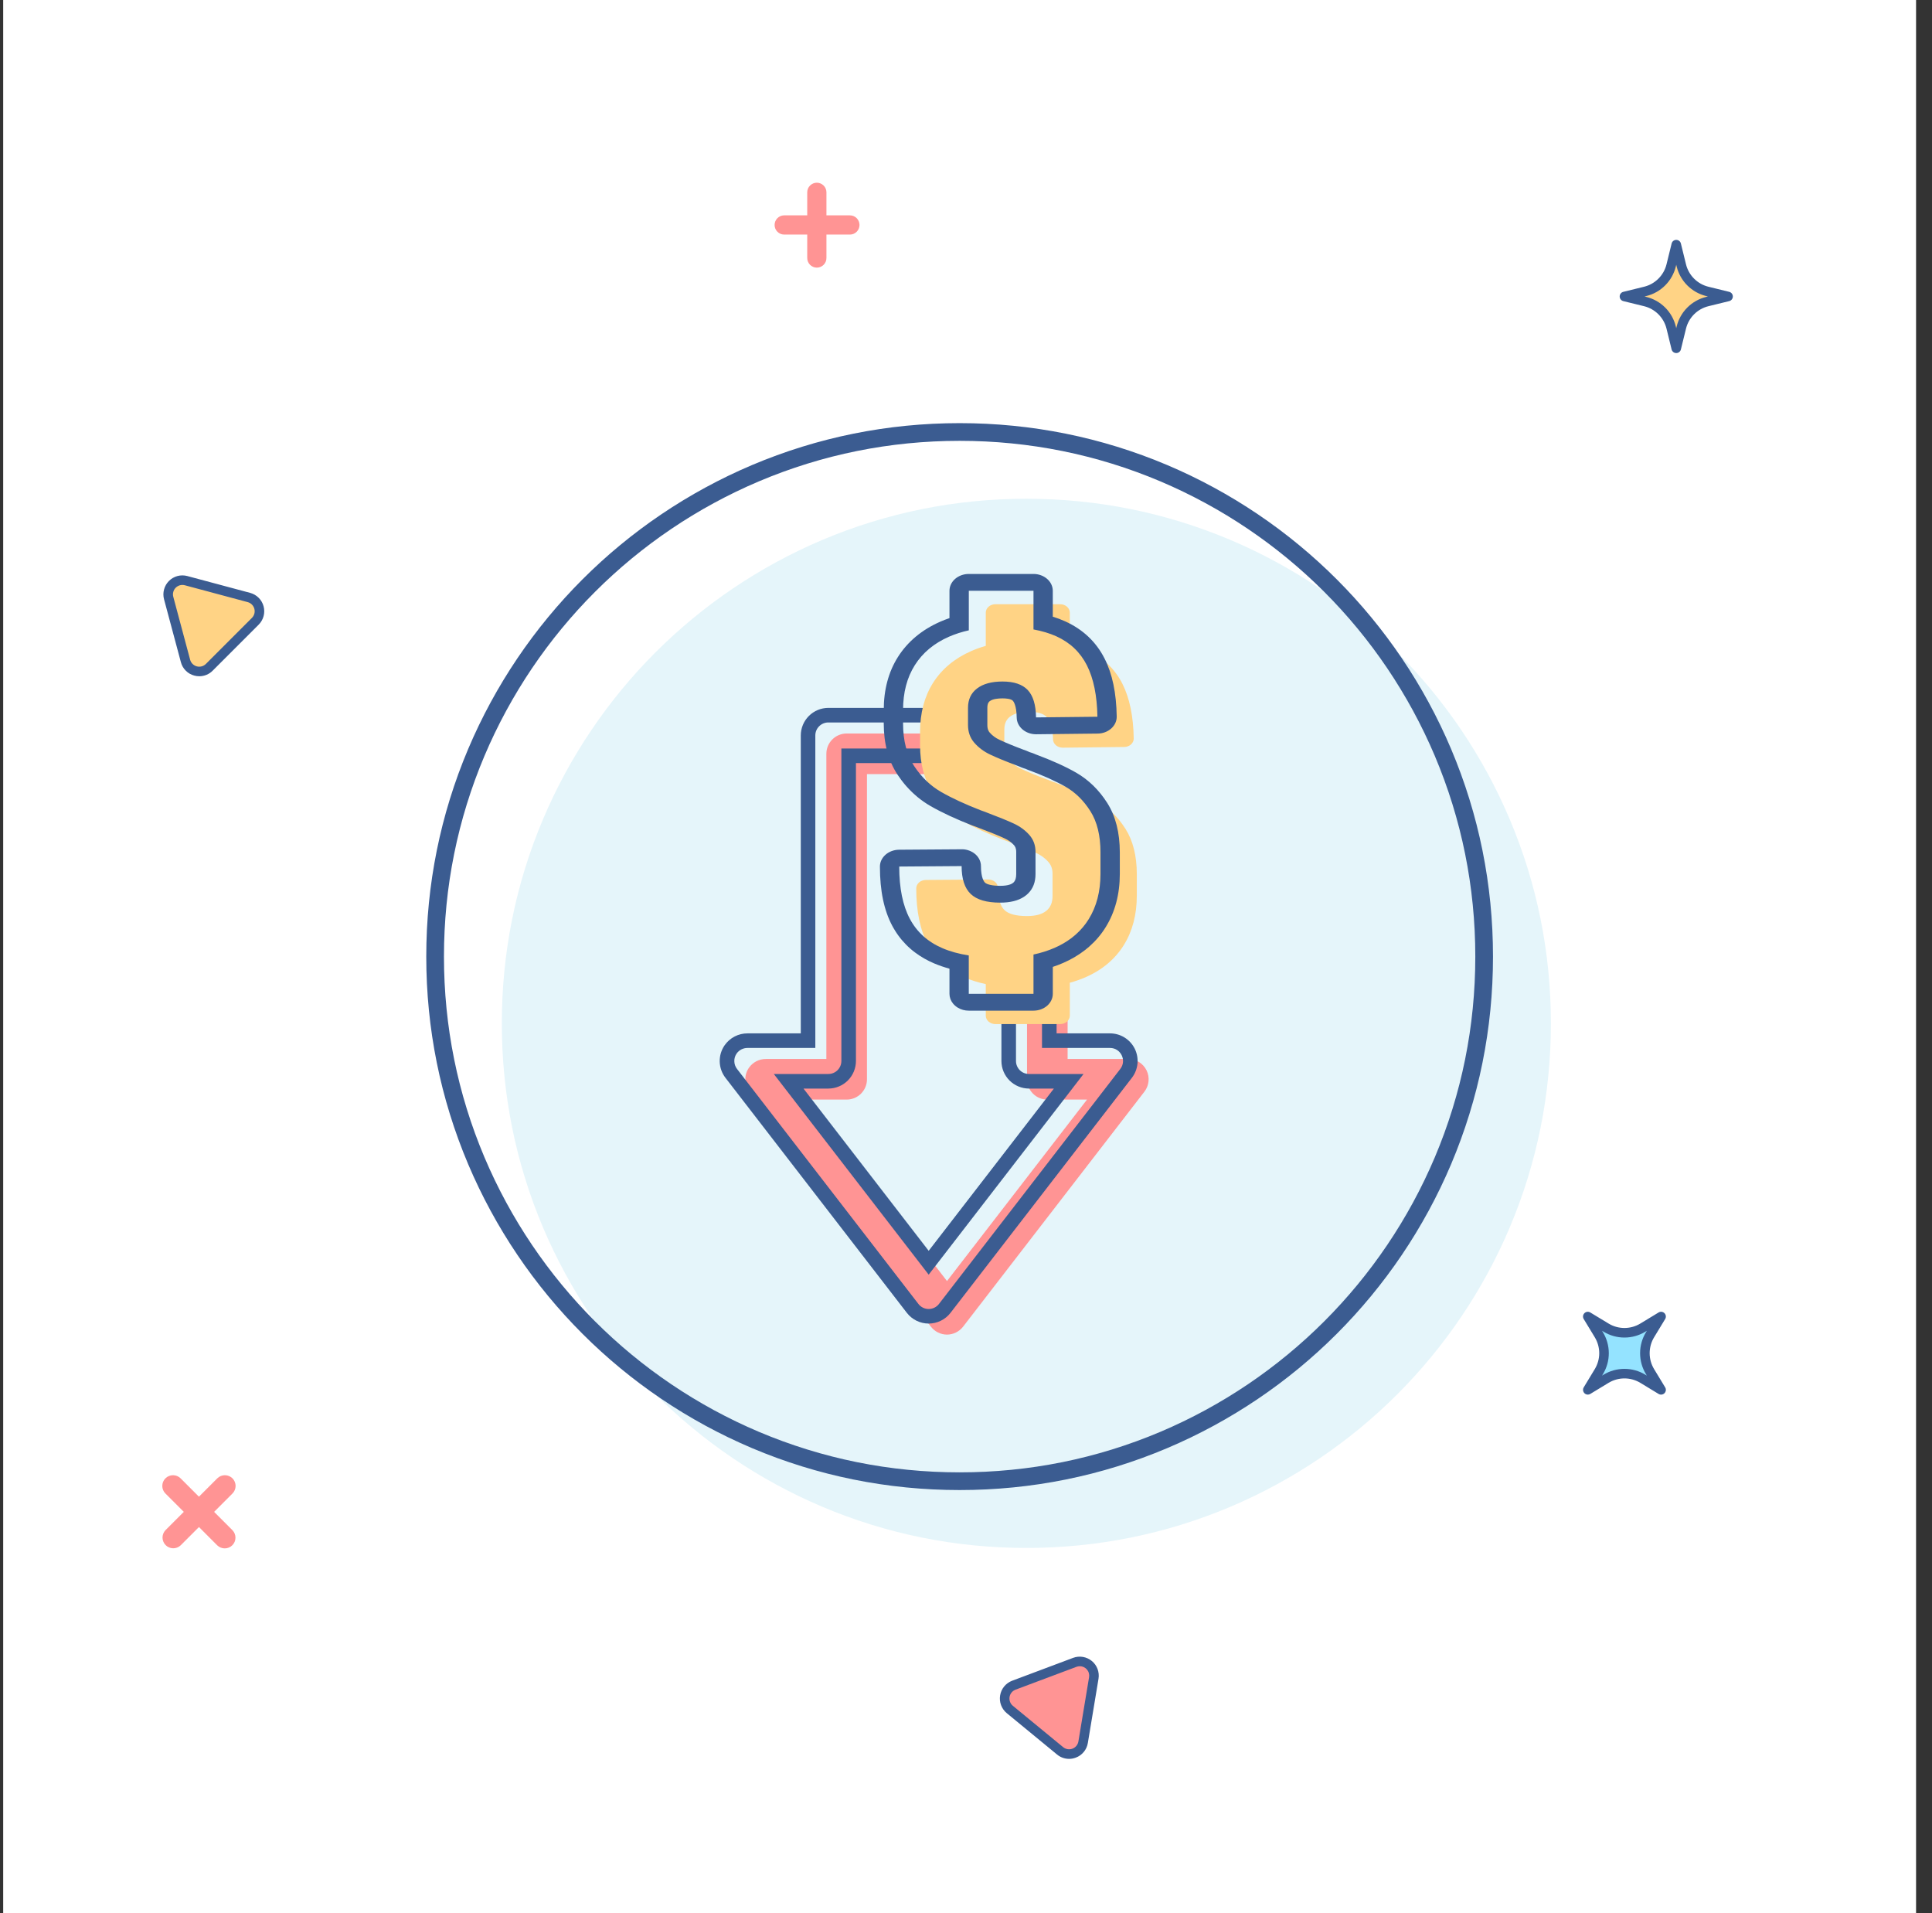 <svg width="101" height="100" viewBox="0 0 101 100" fill="none" xmlns="http://www.w3.org/2000/svg">
<rect x="0" y="0" width="101" height="100" fill="#333333" stroke="none"/>
<g clip-path="url(#clip0_134_2731)">
<path d="M100.167 0H0.167V100H100.167V0Z" fill="white"/>
<path d="M83.007 68.815L83.957 69.39C84.248 69.566 84.581 69.659 84.922 69.659C85.262 69.659 85.596 69.566 85.887 69.39L86.837 68.815L86.26 69.765C86.084 70.056 85.99 70.389 85.99 70.73C85.99 71.07 86.084 71.404 86.26 71.695L86.837 72.645L85.887 72.068C85.596 71.892 85.262 71.799 84.922 71.799C84.581 71.799 84.248 71.892 83.957 72.068L83.007 72.645L83.582 71.695C83.758 71.404 83.851 71.07 83.851 70.73C83.851 70.389 83.758 70.056 83.582 69.765L83.007 68.815Z" fill="#94E3FF"/>
<path d="M83.007 72.895C82.963 72.895 82.919 72.883 82.881 72.861C82.842 72.838 82.811 72.806 82.789 72.767C82.767 72.729 82.756 72.685 82.757 72.641C82.757 72.596 82.77 72.553 82.793 72.515L83.369 71.565C83.522 71.313 83.604 71.024 83.604 70.73C83.604 70.435 83.522 70.146 83.369 69.894L82.793 68.945C82.764 68.897 82.752 68.84 82.758 68.785C82.765 68.729 82.79 68.677 82.83 68.638C82.869 68.598 82.921 68.573 82.977 68.566C83.032 68.56 83.089 68.572 83.136 68.601L84.087 69.177C84.338 69.331 84.627 69.412 84.922 69.412C85.216 69.412 85.505 69.331 85.757 69.177L86.707 68.601C86.755 68.572 86.811 68.56 86.867 68.566C86.922 68.573 86.974 68.598 87.014 68.638C87.053 68.677 87.078 68.729 87.085 68.785C87.092 68.84 87.08 68.897 87.05 68.945L86.474 69.894C86.321 70.146 86.24 70.435 86.24 70.73C86.24 71.024 86.321 71.313 86.474 71.565L87.05 72.515C87.08 72.563 87.092 72.619 87.085 72.675C87.078 72.73 87.053 72.782 87.014 72.822C86.974 72.861 86.922 72.886 86.867 72.893C86.811 72.9 86.755 72.888 86.707 72.859L85.757 72.282C85.505 72.129 85.216 72.048 84.922 72.048C84.627 72.048 84.338 72.129 84.087 72.282L83.136 72.859C83.097 72.882 83.053 72.895 83.007 72.895ZM83.75 69.558L83.797 69.635C83.998 69.965 84.104 70.344 84.104 70.73C84.104 71.116 83.998 71.495 83.797 71.825L83.75 71.901L83.827 71.855C84.157 71.654 84.536 71.548 84.922 71.548C85.308 71.548 85.687 71.654 86.016 71.855L86.094 71.901L86.047 71.825C85.846 71.495 85.74 71.116 85.74 70.73C85.74 70.344 85.846 69.965 86.047 69.635L86.094 69.558L86.016 69.605C85.687 69.806 85.308 69.912 84.922 69.912C84.536 69.912 84.157 69.806 83.827 69.605L83.75 69.558Z" fill="#3B5C91"/>
<path d="M84.921 15.496L86 15.232C86.33 15.151 86.632 14.981 86.873 14.74C87.113 14.5 87.284 14.198 87.364 13.867L87.629 12.788L87.893 13.867C87.974 14.198 88.144 14.5 88.385 14.74C88.625 14.981 88.927 15.151 89.258 15.232L90.337 15.496L89.258 15.761C88.927 15.841 88.625 16.011 88.385 16.252C88.144 16.493 87.974 16.794 87.893 17.125L87.629 18.204L87.364 17.125C87.284 16.794 87.113 16.492 86.873 16.252C86.632 16.011 86.33 15.841 86 15.76L84.921 15.496Z" fill="#FFD385"/>
<path d="M87.63 18.454C87.574 18.454 87.519 18.435 87.475 18.401C87.431 18.366 87.4 18.318 87.387 18.264L87.123 17.185C87.053 16.898 86.906 16.637 86.698 16.428C86.49 16.22 86.228 16.073 85.942 16.003L84.863 15.739C84.809 15.726 84.76 15.694 84.726 15.65C84.691 15.606 84.673 15.552 84.673 15.496C84.673 15.44 84.691 15.386 84.726 15.342C84.76 15.298 84.809 15.267 84.863 15.254L85.942 14.989C86.228 14.92 86.49 14.773 86.698 14.564C86.907 14.356 87.054 14.094 87.123 13.808L87.388 12.729C87.401 12.674 87.432 12.626 87.476 12.591C87.52 12.557 87.575 12.538 87.63 12.538C87.686 12.538 87.741 12.557 87.785 12.591C87.829 12.626 87.86 12.674 87.873 12.729L88.138 13.808C88.207 14.094 88.354 14.356 88.562 14.564C88.771 14.773 89.032 14.92 89.319 14.989L90.398 15.254C90.452 15.267 90.5 15.298 90.535 15.342C90.569 15.386 90.588 15.44 90.588 15.496C90.588 15.552 90.569 15.606 90.535 15.65C90.5 15.694 90.452 15.726 90.398 15.739L89.319 16.003C89.032 16.073 88.771 16.22 88.562 16.428C88.354 16.637 88.207 16.898 88.138 17.185L87.873 18.264C87.86 18.318 87.829 18.367 87.784 18.401C87.74 18.436 87.686 18.454 87.63 18.454ZM85.973 15.496L86.06 15.518C86.435 15.609 86.778 15.802 87.051 16.075C87.324 16.348 87.517 16.691 87.608 17.066L87.63 17.154L87.651 17.066C87.742 16.691 87.935 16.348 88.208 16.075C88.481 15.802 88.824 15.609 89.199 15.518L89.287 15.496L89.199 15.475C88.824 15.383 88.481 15.191 88.208 14.918C87.935 14.645 87.742 14.302 87.651 13.927L87.63 13.839L87.608 13.927C87.517 14.302 87.324 14.645 87.051 14.918C86.778 15.191 86.435 15.384 86.06 15.475L85.973 15.496Z" fill="#3B5C91"/>
<path d="M8.817 31.26L9.697 34.545C9.731 34.672 9.797 34.786 9.89 34.879C9.982 34.971 10.097 35.037 10.223 35.071C10.349 35.105 10.481 35.105 10.607 35.071C10.733 35.037 10.848 34.971 10.94 34.879L13.345 32.474C13.438 32.381 13.504 32.266 13.538 32.141C13.571 32.014 13.571 31.882 13.538 31.756C13.504 31.63 13.438 31.515 13.345 31.423C13.253 31.331 13.138 31.264 13.012 31.23L9.727 30.35C9.601 30.316 9.468 30.316 9.342 30.35C9.216 30.384 9.101 30.45 9.009 30.543C8.917 30.635 8.851 30.75 8.817 30.876C8.783 31.002 8.783 31.134 8.817 31.26Z" fill="#FFD385"/>
<path d="M10.42 35.347C10.331 35.347 10.243 35.335 10.158 35.312C9.989 35.268 9.835 35.18 9.712 35.056C9.588 34.933 9.5 34.779 9.456 34.61L8.576 31.325C8.53 31.157 8.53 30.979 8.576 30.811C8.621 30.642 8.709 30.489 8.833 30.365C8.956 30.242 9.11 30.153 9.278 30.108C9.447 30.063 9.624 30.064 9.793 30.109L13.078 30.989C13.246 31.034 13.4 31.123 13.523 31.246C13.646 31.369 13.735 31.523 13.78 31.691C13.825 31.86 13.825 32.037 13.78 32.205C13.735 32.373 13.646 32.527 13.523 32.65L11.118 35.055C11.027 35.148 10.918 35.221 10.798 35.271C10.678 35.321 10.55 35.347 10.42 35.347ZM9.059 31.195L9.939 34.481C9.961 34.564 10.005 34.641 10.066 34.702C10.128 34.763 10.204 34.807 10.288 34.83C10.371 34.852 10.459 34.852 10.543 34.83C10.627 34.807 10.703 34.763 10.764 34.702L13.169 32.297C13.23 32.236 13.274 32.159 13.297 32.076C13.319 31.992 13.319 31.904 13.297 31.82C13.274 31.737 13.23 31.661 13.169 31.599C13.108 31.538 13.031 31.494 12.948 31.472L9.663 30.591C9.579 30.569 9.491 30.569 9.407 30.591C9.324 30.614 9.248 30.658 9.186 30.719C9.125 30.78 9.081 30.856 9.059 30.94C9.036 31.024 9.036 31.112 9.059 31.195L9.059 31.195Z" fill="#3B5C91"/>
<path d="M56.622 91.061L57.18 87.706C57.201 87.578 57.188 87.445 57.142 87.323C57.096 87.201 57.019 87.093 56.919 87.01C56.818 86.928 56.697 86.873 56.568 86.851C56.44 86.83 56.308 86.843 56.186 86.889L53.001 88.083C52.879 88.129 52.771 88.206 52.688 88.307C52.606 88.408 52.551 88.528 52.529 88.657C52.508 88.786 52.521 88.918 52.567 89.04C52.612 89.162 52.69 89.27 52.79 89.353L55.416 91.513C55.517 91.596 55.638 91.651 55.766 91.673C55.895 91.694 56.027 91.681 56.15 91.636C56.272 91.59 56.38 91.513 56.463 91.412C56.546 91.311 56.6 91.19 56.622 91.061Z" fill="#FF9494"/>
<path d="M55.887 91.934C55.657 91.933 55.435 91.853 55.259 91.706L52.632 89.546C52.498 89.435 52.395 89.291 52.334 89.128C52.272 88.965 52.255 88.788 52.284 88.616C52.312 88.444 52.386 88.283 52.496 88.148C52.607 88.014 52.751 87.91 52.914 87.849L56.099 86.654C56.262 86.593 56.438 86.576 56.61 86.605C56.782 86.634 56.944 86.707 57.078 86.818C57.213 86.928 57.316 87.073 57.377 87.236C57.438 87.399 57.456 87.575 57.427 87.747L56.87 91.102C56.842 91.275 56.769 91.436 56.658 91.571C56.547 91.706 56.403 91.809 56.239 91.869C56.126 91.912 56.007 91.934 55.887 91.934ZM56.449 87.091C56.39 87.091 56.33 87.102 56.274 87.123L53.09 88.317C53.009 88.348 52.937 88.399 52.882 88.466C52.827 88.533 52.791 88.613 52.777 88.698C52.763 88.784 52.771 88.871 52.802 88.952C52.832 89.033 52.883 89.105 52.95 89.16L55.577 91.32C55.644 91.375 55.724 91.412 55.809 91.426C55.895 91.44 55.983 91.432 56.064 91.401C56.145 91.371 56.216 91.32 56.271 91.253C56.326 91.186 56.363 91.106 56.377 91.02L56.934 87.665C56.946 87.594 56.942 87.522 56.923 87.453C56.905 87.384 56.871 87.32 56.825 87.266C56.779 87.211 56.721 87.167 56.657 87.137C56.592 87.106 56.521 87.09 56.45 87.09L56.449 87.091Z" fill="#3B5C91"/>
<path d="M11.194 79.023L12.152 78.064C12.258 77.959 12.317 77.817 12.317 77.668C12.317 77.519 12.258 77.376 12.153 77.271C12.047 77.166 11.905 77.107 11.756 77.107C11.607 77.107 11.464 77.166 11.359 77.271L10.4 78.23L9.442 77.271C9.337 77.166 9.194 77.107 9.045 77.107C8.896 77.107 8.754 77.166 8.648 77.271C8.543 77.376 8.484 77.519 8.484 77.668C8.484 77.817 8.543 77.959 8.649 78.064L9.608 79.023L8.649 79.982C8.549 80.088 8.494 80.229 8.496 80.375C8.499 80.521 8.558 80.66 8.661 80.763C8.764 80.866 8.903 80.925 9.049 80.927C9.195 80.93 9.336 80.875 9.442 80.775L10.401 79.816L11.359 80.775C11.465 80.877 11.607 80.934 11.754 80.932C11.901 80.931 12.042 80.872 12.146 80.768C12.25 80.664 12.309 80.523 12.31 80.376C12.311 80.229 12.255 80.088 12.152 79.982L11.194 79.023Z" fill="#FF9494"/>
<path d="M44.419 11.256H43.204V10.042C43.202 9.91 43.147 9.785 43.053 9.694C42.959 9.602 42.833 9.55 42.702 9.55C42.571 9.55 42.445 9.602 42.351 9.694C42.257 9.785 42.203 9.91 42.2 10.042V11.256H40.985C40.854 11.259 40.729 11.313 40.637 11.407C40.545 11.501 40.494 11.627 40.494 11.759C40.494 11.89 40.545 12.016 40.637 12.11C40.729 12.204 40.854 12.258 40.985 12.261H42.2V13.475C42.198 13.542 42.21 13.608 42.235 13.671C42.259 13.733 42.296 13.79 42.343 13.838C42.39 13.885 42.446 13.923 42.507 13.949C42.569 13.975 42.635 13.989 42.702 13.989C42.769 13.989 42.835 13.975 42.897 13.949C42.959 13.923 43.014 13.885 43.061 13.838C43.108 13.79 43.145 13.733 43.169 13.671C43.194 13.608 43.206 13.542 43.204 13.475V12.261H44.419C44.486 12.262 44.552 12.251 44.615 12.226C44.677 12.201 44.734 12.165 44.782 12.118C44.829 12.071 44.867 12.015 44.893 11.954C44.919 11.892 44.933 11.825 44.933 11.759C44.933 11.692 44.919 11.625 44.893 11.564C44.867 11.502 44.829 11.446 44.782 11.399C44.734 11.352 44.677 11.316 44.615 11.291C44.552 11.267 44.486 11.255 44.419 11.256Z" fill="#FF9494"/>
<path d="M53.655 80.909C49.955 80.909 46.362 80.184 42.981 78.754C36.408 75.968 31.176 70.736 28.389 64.163C26.959 60.782 26.234 57.191 26.234 53.49C26.234 49.788 26.959 46.197 28.389 42.816C31.176 36.243 36.408 31.011 42.981 28.224C46.362 26.794 49.954 26.069 53.656 26.069C57.359 26.069 60.949 26.794 64.33 28.224C70.903 31.011 76.135 36.243 78.922 42.816C80.352 46.197 81.077 49.788 81.077 53.491C81.077 57.193 80.352 60.783 78.922 64.165C76.135 70.737 70.902 75.968 64.33 78.754C60.947 80.184 57.356 80.909 53.655 80.909Z" fill="#E5F5FA"/>
<path d="M50.167 23.042C53.806 23.042 57.337 23.754 60.661 25.16C67.123 27.9 72.267 33.044 75.007 39.506C76.413 42.831 77.125 46.361 77.125 50C77.125 53.639 76.413 57.169 75.007 60.494C72.267 66.956 67.123 72.1 60.661 74.84C57.336 76.246 53.806 76.958 50.167 76.958C46.528 76.958 42.998 76.246 39.673 74.84C33.211 72.1 28.067 66.956 25.328 60.494C23.922 57.169 23.209 53.639 23.209 50C23.209 46.361 23.922 42.831 25.328 39.506C28.067 33.044 33.211 27.9 39.673 25.16C42.998 23.754 46.528 23.042 50.167 23.042ZM50.167 22.117C46.404 22.117 42.752 22.854 39.313 24.308C32.63 27.142 27.309 32.462 24.476 39.146C23.021 42.585 22.284 46.236 22.284 50C22.284 53.764 23.021 57.415 24.476 60.854C27.309 67.537 32.63 72.858 39.313 75.691C42.752 77.146 46.404 77.883 50.167 77.883C53.931 77.883 57.582 77.146 61.021 75.691C67.705 72.858 73.025 67.537 75.859 60.854C77.313 57.415 78.05 53.764 78.05 50C78.05 46.236 77.313 42.585 75.859 39.146C73.025 32.462 67.705 27.142 61.021 24.308C57.582 22.854 53.931 22.117 50.167 22.117Z" fill="#3B5C91"/>
<path d="M49.506 69.758C49.344 69.757 49.184 69.72 49.039 69.648C48.893 69.577 48.766 69.473 48.666 69.345L39.185 57.062C39.047 56.883 38.97 56.665 38.964 56.44C38.958 56.214 39.025 55.993 39.154 55.808C39.254 55.666 39.387 55.55 39.541 55.47C39.696 55.391 39.867 55.35 40.041 55.352H43.2V39.4C43.2 39.118 43.312 38.849 43.511 38.65C43.71 38.451 43.98 38.339 44.262 38.339H49.102C49.344 38.34 49.579 38.425 49.765 38.58C49.952 38.735 50.079 38.949 50.125 39.187L50.127 39.197C50.16 39.351 50.157 39.51 50.12 39.663C50.083 39.815 50.013 39.958 49.913 40.08C49.816 40.199 49.694 40.295 49.555 40.361C49.416 40.427 49.264 40.462 49.11 40.461H45.323V56.413C45.323 56.694 45.211 56.964 45.012 57.163C44.813 57.362 44.543 57.474 44.262 57.474H42.186L49.506 66.959L56.827 57.474H54.751C54.47 57.474 54.2 57.362 54.001 57.163C53.802 56.964 53.69 56.694 53.69 56.413V52.395C53.69 52.196 53.748 52.001 53.856 51.833C53.964 51.665 54.117 51.531 54.298 51.448L54.322 51.437C54.481 51.361 54.656 51.327 54.831 51.337C55.007 51.347 55.176 51.402 55.325 51.495C55.474 51.589 55.596 51.718 55.682 51.872C55.767 52.025 55.812 52.198 55.812 52.373V55.352H58.987C59.185 55.352 59.379 55.408 59.547 55.513C59.715 55.617 59.851 55.767 59.938 55.945C60.026 56.123 60.062 56.321 60.042 56.519C60.022 56.716 59.948 56.903 59.827 57.06L50.347 69.344C50.247 69.472 50.12 69.576 49.974 69.648C49.829 69.719 49.669 69.757 49.506 69.758Z" fill="#FF9494"/>
<path d="M48.144 37.762C48.298 37.763 48.448 37.817 48.566 37.916C48.685 38.014 48.765 38.151 48.794 38.303C48.794 38.308 48.796 38.312 48.797 38.317C48.883 38.732 48.575 39.123 48.152 39.123H43.985V55.455C43.985 55.636 43.913 55.809 43.785 55.937C43.658 56.064 43.484 56.136 43.304 56.136H40.453L48.549 66.625L56.645 56.136H53.793C53.704 56.136 53.615 56.118 53.533 56.084C53.45 56.05 53.375 56 53.312 55.937C53.249 55.873 53.199 55.798 53.165 55.716C53.13 55.633 53.113 55.545 53.113 55.455V51.438C53.113 51.311 53.15 51.187 53.218 51.08C53.287 50.974 53.385 50.889 53.5 50.836L53.527 50.824C53.617 50.781 53.715 50.759 53.814 50.759C53.9 50.758 53.986 50.775 54.066 50.808C54.146 50.841 54.219 50.889 54.28 50.95C54.341 51.011 54.39 51.084 54.423 51.164C54.456 51.244 54.473 51.329 54.473 51.416V54.775H58.029C58.593 54.775 58.912 55.425 58.567 55.871L49.088 68.154C49.025 68.237 48.943 68.304 48.849 68.35C48.756 68.396 48.653 68.42 48.549 68.42C48.445 68.42 48.342 68.396 48.249 68.35C48.156 68.304 48.074 68.237 48.011 68.154L38.529 55.871C38.441 55.757 38.391 55.617 38.388 55.472C38.384 55.328 38.426 55.186 38.509 55.067C38.574 54.975 38.66 54.901 38.76 54.85C38.86 54.8 38.971 54.774 39.083 54.775H42.623V38.442C42.623 38.262 42.694 38.089 42.822 37.962C42.949 37.834 43.122 37.762 43.302 37.762H48.142M48.142 37H43.304C42.922 37.001 42.556 37.153 42.285 37.423C42.015 37.694 41.863 38.06 41.863 38.442V54.013H39.084C38.848 54.012 38.616 54.067 38.407 54.175C38.198 54.283 38.018 54.441 37.883 54.633C37.708 54.885 37.617 55.186 37.625 55.492C37.633 55.799 37.739 56.094 37.926 56.337L47.407 68.62C47.542 68.795 47.715 68.936 47.913 69.033C48.111 69.13 48.328 69.181 48.549 69.181C48.769 69.181 48.987 69.13 49.185 69.033C49.383 68.936 49.556 68.795 49.691 68.62L59.171 56.337C59.336 56.123 59.437 55.868 59.464 55.6C59.491 55.332 59.442 55.061 59.324 54.819C59.205 54.578 59.02 54.374 58.792 54.231C58.563 54.089 58.299 54.013 58.029 54.013H55.236V51.416C55.237 51.225 55.199 51.036 55.124 50.86C55.049 50.684 54.94 50.526 54.801 50.394C54.593 50.194 54.328 50.062 54.042 50.015C53.757 49.969 53.464 50.011 53.203 50.135L53.182 50.144C52.935 50.258 52.725 50.441 52.578 50.67C52.431 50.899 52.352 51.165 52.352 51.438V55.455C52.352 55.838 52.504 56.204 52.774 56.475C53.045 56.745 53.411 56.897 53.794 56.898H55.095L48.549 65.378L42.004 56.898H43.304C43.687 56.897 44.053 56.745 44.324 56.475C44.594 56.204 44.746 55.838 44.747 55.455V39.885H48.152C48.363 39.885 48.571 39.839 48.761 39.748C48.951 39.658 49.119 39.526 49.252 39.362C49.387 39.197 49.483 39.003 49.533 38.795C49.584 38.588 49.587 38.372 49.543 38.163L49.542 38.157C49.478 37.834 49.307 37.542 49.055 37.331C48.799 37.117 48.477 37 48.145 37H48.142Z" fill="#3B5C91"/>
<path d="M52.039 53.528C51.905 53.528 51.777 53.481 51.682 53.399C51.587 53.316 51.534 53.204 51.534 53.088V51.437C51.159 51.359 50.794 51.246 50.446 51.099C49.573 50.725 48.918 50.137 48.499 49.351C48.1 48.602 47.899 47.62 47.899 46.434C47.899 46.318 47.952 46.207 48.045 46.124C48.139 46.042 48.267 45.995 48.4 45.994L51.666 45.97C51.732 45.97 51.798 45.982 51.859 46.004C51.92 46.026 51.976 46.058 52.023 46.099C52.07 46.14 52.107 46.189 52.132 46.242C52.158 46.295 52.171 46.353 52.171 46.41C52.171 46.955 52.289 47.356 52.514 47.571C52.729 47.777 53.123 47.881 53.684 47.881C54.143 47.881 54.476 47.791 54.701 47.605C54.92 47.426 55.024 47.173 55.024 46.83V45.664C55.024 45.419 54.953 45.219 54.806 45.051C54.629 44.852 54.405 44.688 54.148 44.573C53.828 44.424 53.379 44.241 52.815 44.03L52.794 44.021C52.786 44.017 52.777 44.014 52.767 44.011C52.732 43.999 52.699 43.987 52.668 43.972C52.653 43.966 52.637 43.96 52.621 43.956C52.563 43.939 52.507 43.919 52.452 43.895C51.615 43.57 50.899 43.238 50.324 42.91C49.704 42.556 49.173 42.049 48.747 41.405C48.317 40.754 48.099 39.93 48.099 38.955V38.255C48.099 37.267 48.326 36.406 48.776 35.694C49.234 34.97 49.907 34.41 50.776 34.029C51.021 33.922 51.274 33.832 51.534 33.758V32.021C51.534 31.905 51.587 31.793 51.682 31.71C51.777 31.628 51.905 31.581 52.039 31.581H55.421C55.555 31.581 55.684 31.628 55.778 31.71C55.873 31.793 55.926 31.905 55.926 32.021V33.696C56.243 33.773 56.55 33.877 56.843 34.008C57.667 34.38 58.284 34.963 58.677 35.742C59.05 36.479 59.25 37.441 59.268 38.598C59.269 38.656 59.257 38.714 59.232 38.767C59.208 38.821 59.171 38.87 59.125 38.912C59.079 38.953 59.023 38.986 58.962 39.009C58.901 39.032 58.836 39.044 58.77 39.044L55.554 39.08C55.421 39.08 55.294 39.034 55.199 38.953C55.105 38.871 55.051 38.76 55.049 38.645C55.04 37.955 54.871 37.635 54.731 37.487C54.55 37.297 54.246 37.204 53.803 37.204C53.36 37.204 53.025 37.289 52.805 37.456C52.676 37.555 52.504 37.733 52.504 38.138V39.035C52.504 39.305 52.577 39.522 52.729 39.697C52.908 39.903 53.136 40.072 53.398 40.193C53.716 40.345 54.159 40.528 54.715 40.736C54.798 40.764 54.88 40.795 54.958 40.831C54.995 40.848 55.032 40.863 55.071 40.876C55.127 40.89 55.181 40.908 55.233 40.93L55.313 40.965C56.15 41.274 56.845 41.588 57.378 41.895C57.956 42.228 58.448 42.709 58.838 43.325C59.23 43.943 59.429 44.739 59.429 45.688V46.819C59.429 47.805 59.202 48.671 58.753 49.394C58.295 50.131 57.619 50.7 56.744 51.081C56.48 51.195 56.207 51.29 55.927 51.367V53.087C55.927 53.204 55.873 53.316 55.779 53.398C55.684 53.481 55.556 53.527 55.422 53.527L52.039 53.528Z" fill="#FFD385"/>
<path d="M57.886 41.972C57.456 41.294 56.91 40.761 56.262 40.388C55.706 40.068 54.989 39.744 54.13 39.425L54.093 39.409L54.066 39.397C53.994 39.366 53.92 39.34 53.844 39.32C53.825 39.313 53.814 39.308 53.807 39.305L53.803 39.303C53.709 39.259 53.612 39.221 53.512 39.188C52.975 38.986 52.549 38.81 52.247 38.666C52.049 38.575 51.876 38.447 51.74 38.291C51.685 38.229 51.616 38.121 51.616 37.894V36.997C51.616 36.745 51.706 36.676 51.744 36.647C51.901 36.528 52.193 36.503 52.41 36.503C52.567 36.503 52.847 36.519 52.95 36.627C52.981 36.661 53.143 36.862 53.151 37.509C53.155 37.74 53.263 37.962 53.452 38.124C53.641 38.287 53.896 38.379 54.161 38.379H54.174L57.382 38.343C57.515 38.342 57.646 38.318 57.768 38.272C57.89 38.227 58 38.16 58.093 38.077C58.185 37.995 58.258 37.897 58.308 37.789C58.357 37.681 58.381 37.567 58.379 37.451C58.359 36.217 58.152 35.227 57.745 34.423C57.304 33.55 56.61 32.895 55.682 32.476C55.474 32.382 55.258 32.301 55.037 32.233V30.88C55.037 30.647 54.931 30.423 54.741 30.258C54.552 30.093 54.295 30 54.027 30H50.645C50.378 30 50.121 30.093 49.931 30.258C49.742 30.423 49.636 30.647 49.636 30.88V32.308C49.47 32.364 49.31 32.427 49.156 32.494C48.194 32.916 47.448 33.538 46.94 34.342C46.449 35.118 46.2 36.051 46.2 37.113V37.812C46.2 38.865 46.441 39.763 46.916 40.483C46.979 40.578 47.044 40.671 47.111 40.76C47.131 40.786 47.151 40.812 47.171 40.838C47.182 40.852 47.193 40.866 47.204 40.88C47.215 40.894 47.229 40.911 47.242 40.928C47.263 40.954 47.284 40.979 47.305 41.005C47.339 41.044 47.372 41.084 47.407 41.122C47.408 41.124 47.41 41.125 47.411 41.126C47.446 41.165 47.481 41.204 47.517 41.241L47.564 41.289C47.6 41.327 47.637 41.363 47.675 41.4C47.698 41.422 47.721 41.444 47.745 41.465L47.758 41.478L47.772 41.491C47.834 41.549 47.898 41.604 47.963 41.658C48.177 41.835 48.408 41.995 48.655 42.137C49.25 42.477 49.986 42.819 50.845 43.153C50.915 43.182 50.987 43.208 51.06 43.23C51.099 43.246 51.14 43.262 51.182 43.277L51.222 43.293C51.773 43.5 52.209 43.678 52.517 43.821C52.709 43.907 52.878 44.029 53.011 44.178C53.059 44.234 53.125 44.331 53.125 44.524V45.689C53.125 45.895 53.076 46.008 53.028 46.074C53.025 46.078 53.022 46.083 53.019 46.087C53.01 46.097 53.001 46.108 52.991 46.118C52.986 46.123 52.981 46.128 52.975 46.133C52.969 46.138 52.965 46.141 52.961 46.145C52.933 46.167 52.903 46.187 52.869 46.203C52.855 46.209 52.842 46.216 52.826 46.222C52.818 46.225 52.81 46.228 52.802 46.231C52.675 46.277 52.504 46.301 52.291 46.301C51.901 46.301 51.603 46.238 51.494 46.134C51.444 46.087 51.282 45.884 51.282 45.27C51.282 45.048 51.186 44.833 51.012 44.67C51.003 44.662 50.993 44.653 50.985 44.645L50.977 44.638L50.967 44.631C50.944 44.611 50.919 44.593 50.894 44.576C50.882 44.567 50.869 44.559 50.856 44.551C50.83 44.535 50.803 44.52 50.776 44.507H50.775C50.762 44.5 50.748 44.494 50.735 44.488C50.732 44.486 50.73 44.485 50.727 44.484C50.715 44.478 50.703 44.473 50.69 44.468C50.661 44.457 50.632 44.447 50.602 44.438C50.592 44.435 50.583 44.432 50.574 44.429L50.557 44.425C50.543 44.421 50.528 44.418 50.514 44.415L50.491 44.41C50.467 44.406 50.442 44.401 50.417 44.398L50.39 44.395L50.37 44.394C50.355 44.392 50.34 44.391 50.325 44.391C50.309 44.39 50.289 44.391 50.272 44.391H50.264L47.002 44.414C46.735 44.416 46.48 44.51 46.293 44.675C46.105 44.84 46 45.062 46 45.294C46 46.562 46.212 47.577 46.648 48.397C46.659 48.417 46.67 48.437 46.681 48.456C46.692 48.476 46.703 48.495 46.714 48.514C46.741 48.56 46.767 48.606 46.796 48.65L46.813 48.678L46.823 48.693C46.84 48.719 46.856 48.745 46.873 48.77L46.875 48.773C46.879 48.779 46.883 48.786 46.888 48.792L46.896 48.804C46.916 48.833 46.936 48.862 46.957 48.89L46.96 48.895L46.968 48.905C46.997 48.945 47.026 48.984 47.057 49.023C47.062 49.03 47.068 49.037 47.074 49.044C47.098 49.075 47.123 49.106 47.149 49.136C47.216 49.215 47.286 49.292 47.359 49.367C47.397 49.406 47.435 49.443 47.474 49.48C47.514 49.517 47.553 49.553 47.594 49.588C47.614 49.606 47.635 49.623 47.655 49.641C47.676 49.658 47.697 49.676 47.718 49.693C47.761 49.727 47.803 49.76 47.847 49.792C48.146 50.015 48.477 50.204 48.831 50.354C49.091 50.464 49.36 50.557 49.636 50.631V51.947C49.636 52.128 49.701 52.305 49.821 52.453C49.888 52.535 49.97 52.607 50.065 52.666C50.235 52.77 50.438 52.827 50.647 52.826H54.028C54.295 52.826 54.552 52.733 54.742 52.569C54.931 52.403 55.038 52.179 55.038 51.946V50.538C55.221 50.478 55.4 50.409 55.576 50.333C55.993 50.153 56.381 49.924 56.729 49.654C56.801 49.598 56.87 49.54 56.938 49.481C57.281 49.179 57.573 48.836 57.803 48.461C58.292 47.674 58.541 46.737 58.541 45.678V44.547C58.54 43.523 58.32 42.656 57.886 41.972ZM57.53 45.678C57.53 46.594 57.325 47.383 56.915 48.043C56.731 48.343 56.498 48.617 56.224 48.859C56.156 48.919 56.086 48.976 56.014 49.031C55.743 49.235 55.444 49.408 55.124 49.546C54.775 49.697 54.407 49.812 54.028 49.892V51.946H50.645V49.94C50.127 49.858 49.67 49.733 49.275 49.563C48.504 49.233 47.934 48.721 47.564 48.025C47.194 47.33 47.009 46.419 47.009 45.293L50.271 45.269C50.271 45.937 50.429 46.423 50.746 46.726C51.062 47.029 51.577 47.18 52.29 47.18C52.809 47.18 53.225 47.077 53.536 46.871C53.577 46.844 53.616 46.815 53.654 46.784C53.686 46.757 53.718 46.729 53.747 46.7C54.005 46.444 54.134 46.108 54.134 45.689V44.523C54.134 44.182 54.027 43.888 53.813 43.643C53.592 43.394 53.312 43.189 52.991 43.043C52.656 42.888 52.2 42.702 51.62 42.484C51.602 42.476 51.582 42.468 51.56 42.46C51.538 42.452 51.518 42.445 51.5 42.436C51.463 42.42 51.425 42.407 51.386 42.395C51.347 42.384 51.309 42.371 51.273 42.355C50.453 42.036 49.764 41.718 49.208 41.399C48.651 41.081 48.179 40.629 47.791 40.044C47.404 39.457 47.21 38.714 47.21 37.813V37.113C47.21 36.197 47.415 35.414 47.825 34.766C48.235 34.117 48.83 33.622 49.61 33.28C49.941 33.137 50.288 33.025 50.647 32.947V30.88H54.028V32.9C54.474 32.982 54.87 33.101 55.218 33.257C55.94 33.584 56.474 34.09 56.822 34.778C57.169 35.465 57.352 36.36 57.37 37.463L56.675 37.471L54.161 37.498C54.152 36.838 54.007 36.361 53.726 36.065C53.446 35.77 53.007 35.622 52.41 35.622C51.839 35.622 51.396 35.743 51.08 35.984C50.763 36.225 50.605 36.562 50.605 36.997V37.894C50.605 38.259 50.714 38.568 50.933 38.821C51.155 39.076 51.438 39.287 51.762 39.439C52.096 39.598 52.552 39.786 53.132 40.004C53.198 40.026 53.263 40.051 53.326 40.08C53.388 40.109 53.453 40.135 53.519 40.156C53.552 40.163 53.583 40.172 53.613 40.185L53.707 40.226C54.526 40.529 55.192 40.828 55.705 41.123C56.219 41.418 56.651 41.843 57.002 42.398C57.354 42.954 57.53 43.67 57.53 44.548L57.53 45.678Z" fill="#3B5C91"/>
</g>
<defs>
<clipPath id="clip0_134_2731">
<rect width="100" height="100" fill="white" transform="translate(0.167)"/>
</clipPath>
</defs>
</svg>
